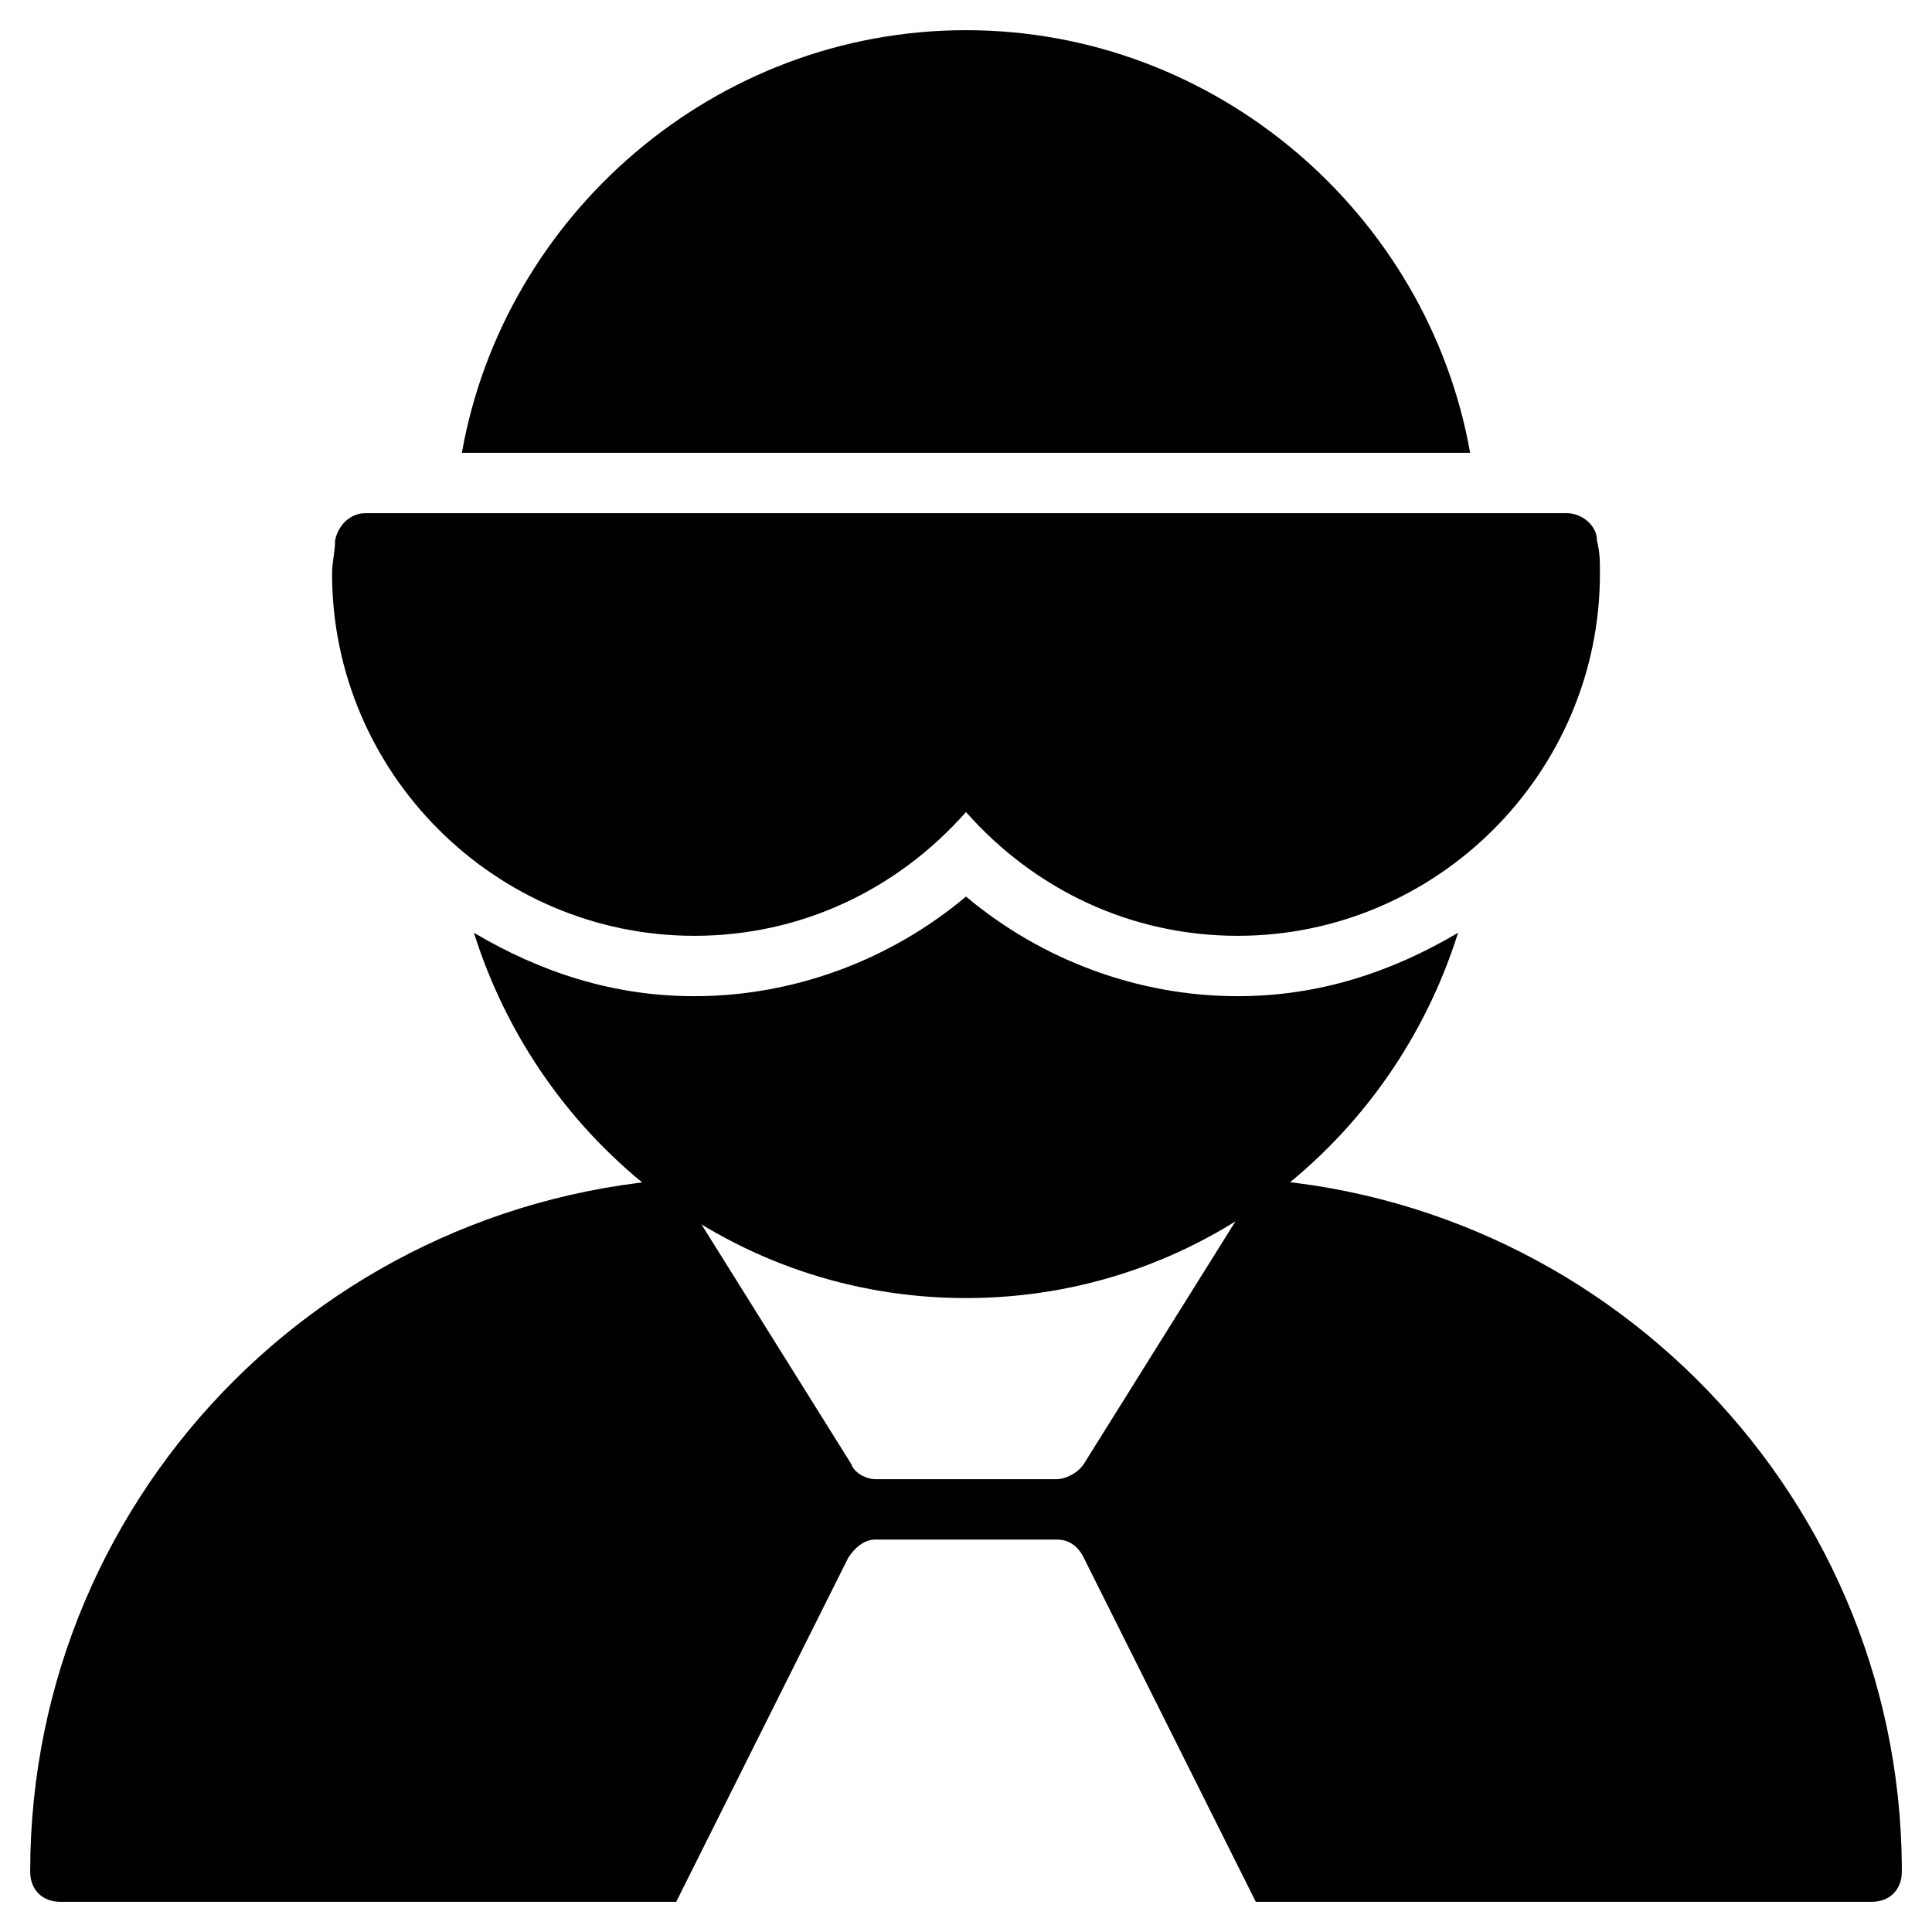 <?xml version="1.0" encoding="utf-8"?>
<!-- Generator: Adobe Illustrator 19.1.0, SVG Export Plug-In . SVG Version: 6.00 Build 0)  -->
<!DOCTYPE svg PUBLIC "-//W3C//DTD SVG 1.1//EN" "http://www.w3.org/Graphics/SVG/1.1/DTD/svg11.dtd">
<svg version="1.1" id="Layer_1" xmlns="http://www.w3.org/2000/svg" xmlns:xlink="http://www.w3.org/1999/xlink" x="0px" y="0px"
	 width="64px" height="64px" viewBox="0 0 64 64" enable-background="new 0 0 64 64" xml:space="preserve">
<path d="M63,61.8C62.9,49.2,52.6,39,40,39c0.4,0,0.7,0.2,0.9,0.5c0.2,0.3,0.2,0.7,0,1l-5,8C35.7,48.8,35.3,49,35,49h-6
	c-0.3,0-0.7-0.2-0.8-0.5l-5-8c-0.2-0.3-0.2-0.7,0-1c0.2-0.3,0.5-0.5,0.9-0.5C11.3,39,1,49.3,1,62c0,0.6,0.4,1,1,1h20.4l5.7-11.4
	c0.2-0.3,0.5-0.6,0.9-0.6h6c0.4,0,0.7,0.2,0.9,0.6L41.6,63H62c0,0,0,0,0,0c0.6,0,1-0.4,1-1C63,61.9,63,61.9,63,61.8z"/>
<path d="M48.7,15C47.3,7.1,40.3,1,32,1S16.7,7.1,15.3,15H48.7z"/>
<path d="M41,33c-3.3,0-6.5-1.2-9-3.3c-2.5,2.1-5.7,3.3-9,3.3c-2.7,0-5.1-0.8-7.3-2.1C17.9,37.9,24.3,43,32,43s14.1-5.1,16.3-12.1
	C46.1,32.2,43.7,33,41,33z"/>
<path id="color_95_" d="M52.9,17.9c0-0.5-0.5-0.9-1-0.9H12.1c-0.5,0-0.9,0.4-1,0.9c0,0.4-0.1,0.7-0.1,1.1c0,6.6,5.4,12,12,12
	c3.5,0,6.7-1.5,9-4.1c2.3,2.6,5.5,4.1,9,4.1c6.6,0,12-5.4,12-12C53,18.6,53,18.3,52.9,17.9z"/>
</svg>
